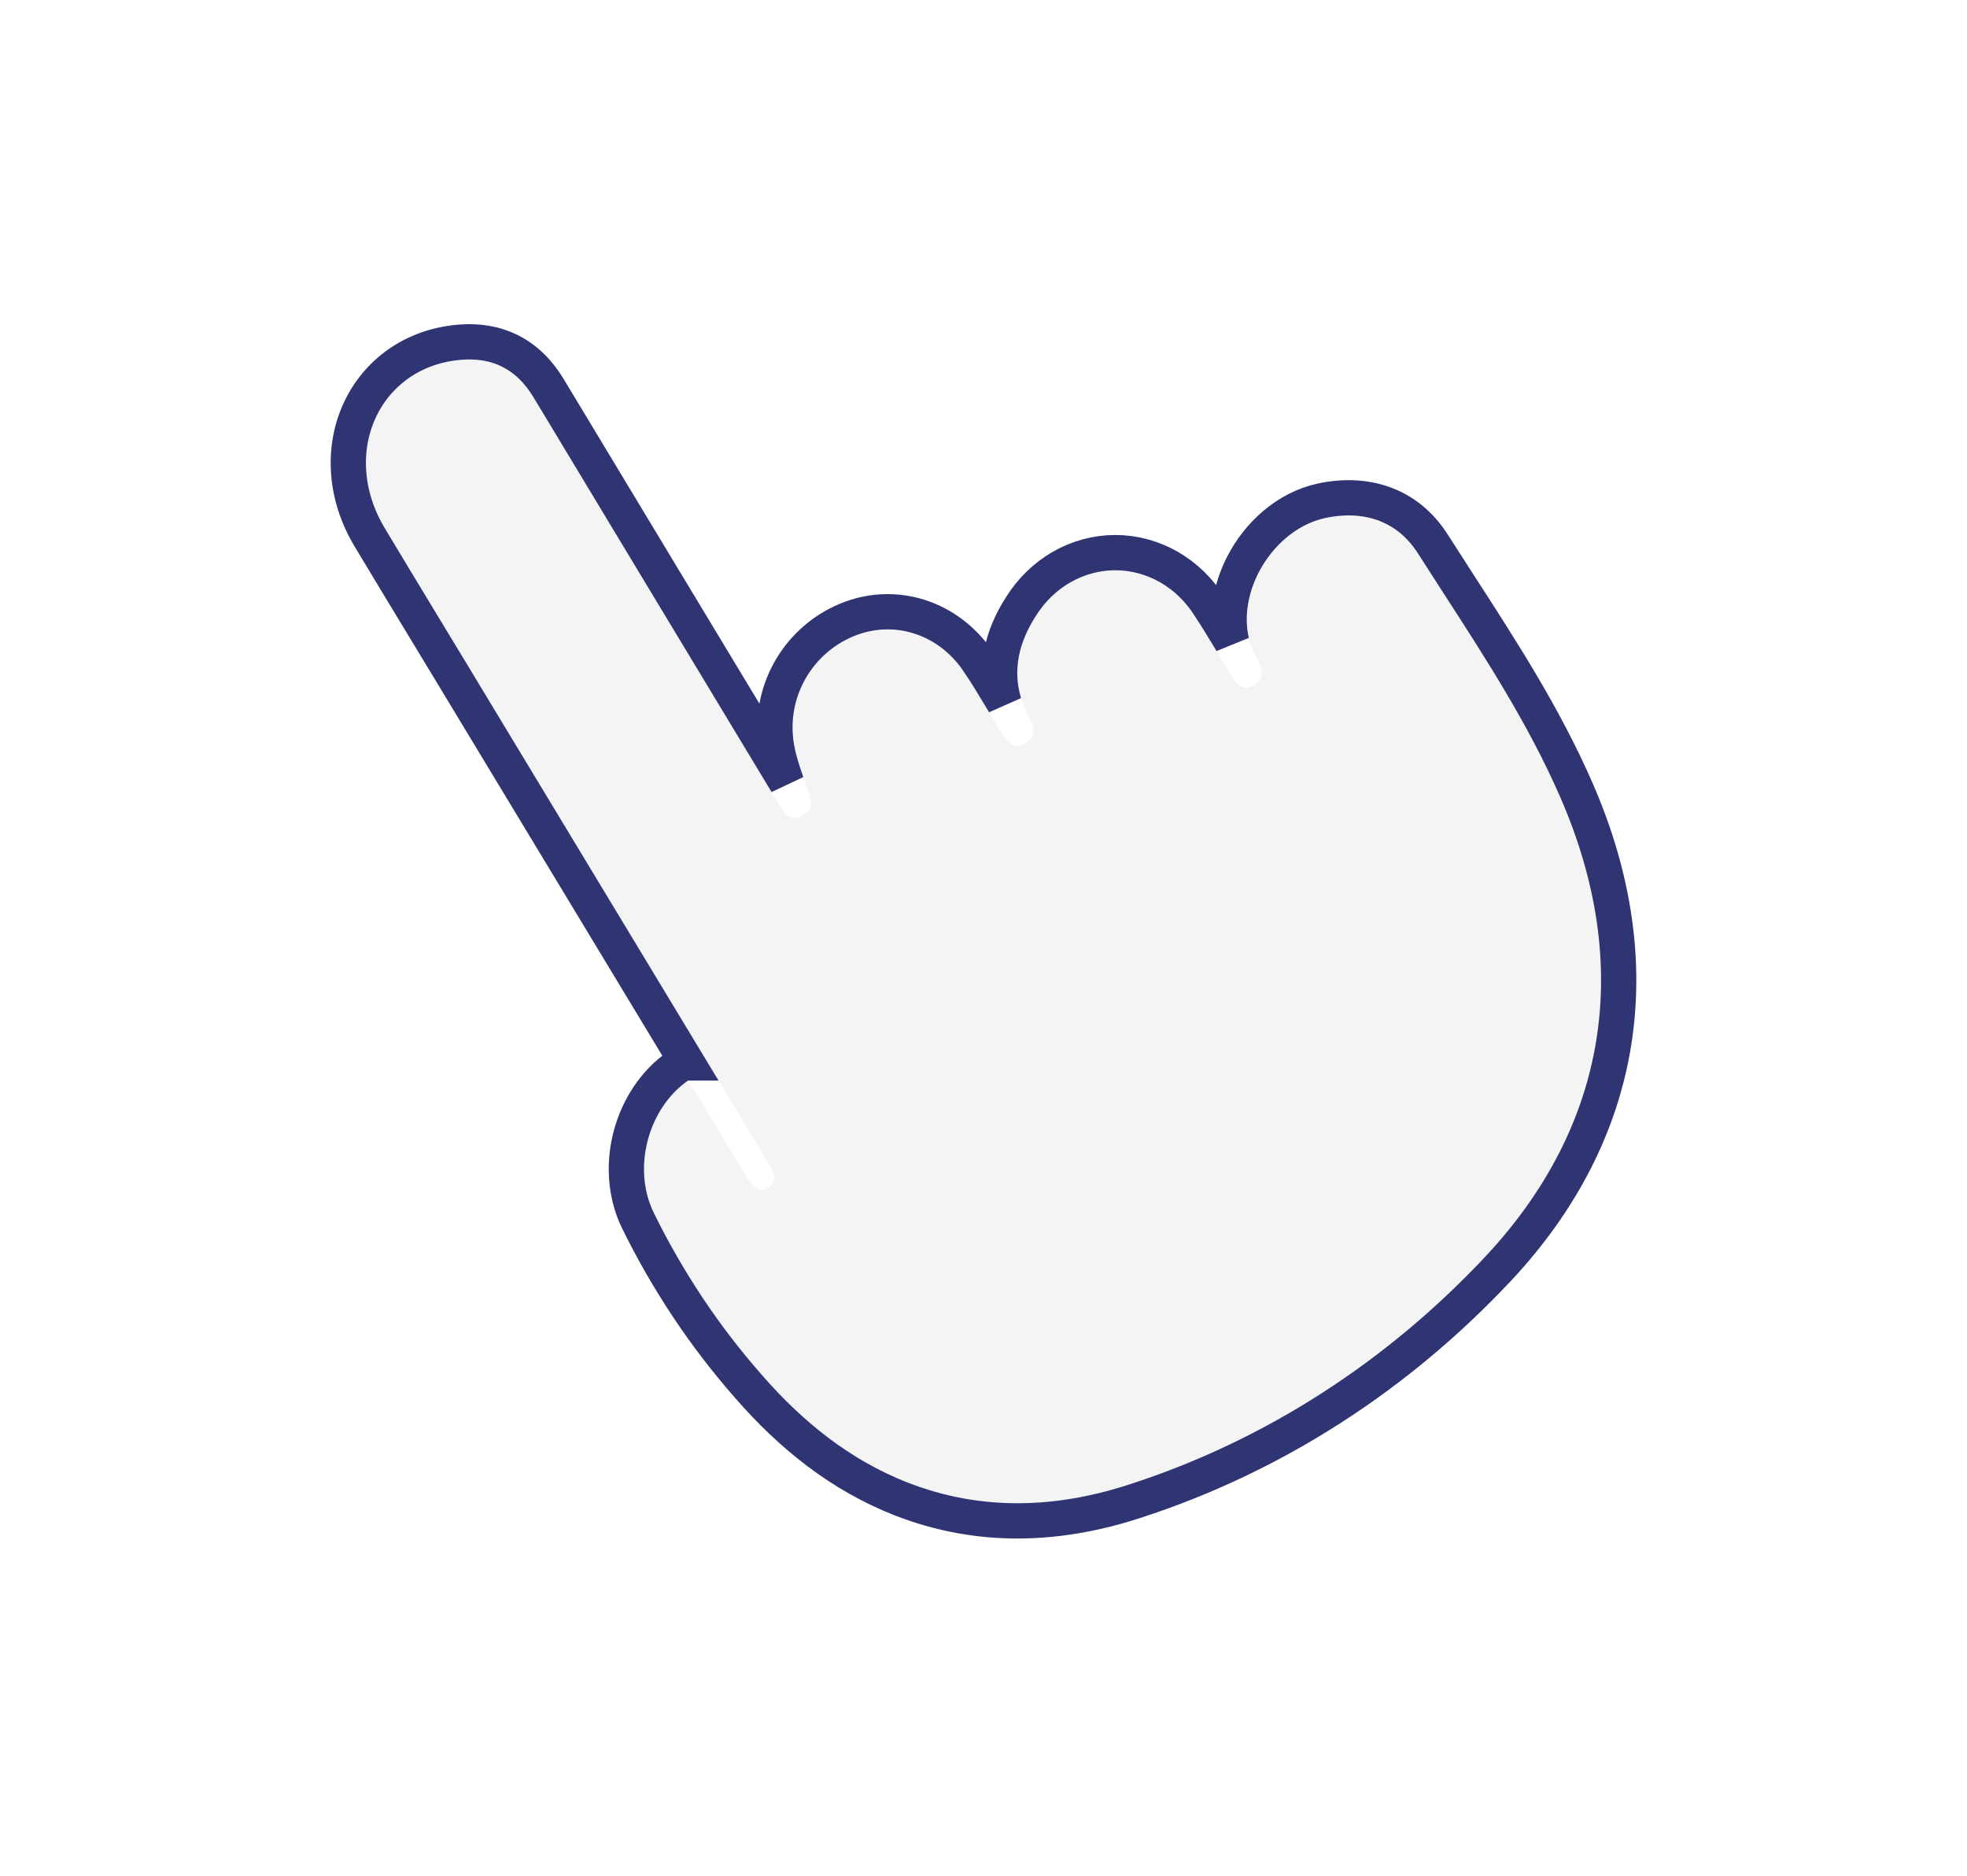 <svg width="43" height="41" viewBox="0 0 43 41" fill="none" xmlns="http://www.w3.org/2000/svg">
<g filter="url(#filter0_d_154_9)">
<path d="M15.041 19.762C14.177 20.36 13.812 21.665 14.291 22.65C14.927 23.944 15.723 25.138 16.657 26.198C17.553 27.229 18.586 28.052 19.824 28.541C21.471 29.188 23.136 29.11 24.77 28.562C27.674 27.61 30.319 25.907 32.478 23.601C35.147 20.744 35.709 17.234 34.109 13.568C33.276 11.661 32.102 9.976 31.002 8.246C30.534 7.509 29.779 7.29 28.966 7.467C27.719 7.736 26.824 9.386 27.472 10.527C27.59 10.734 27.659 10.945 27.433 11.106C27.207 11.267 27.038 11.113 26.908 10.898C26.648 10.465 26.393 10.027 26.116 9.605C25.925 9.298 25.666 9.047 25.364 8.873C25.061 8.699 24.724 8.608 24.381 8.608C24.038 8.608 23.701 8.699 23.398 8.873C23.096 9.047 22.837 9.298 22.645 9.605C22.19 10.31 22.084 11.055 22.501 11.832C22.608 12.034 22.642 12.243 22.435 12.383C22.229 12.523 22.051 12.414 21.924 12.206L21.771 11.957C21.528 11.565 21.301 11.159 21.039 10.781C20.777 10.406 20.412 10.131 19.996 9.995C19.58 9.859 19.134 9.869 18.724 10.025C17.858 10.35 17.267 11.215 17.331 12.19C17.357 12.603 17.522 13.01 17.658 13.405C17.734 13.625 17.786 13.817 17.58 13.954C17.374 14.091 17.192 14 17.066 13.783C17.011 13.69 16.959 13.599 16.898 13.507C15.153 10.616 13.408 7.724 11.665 4.831C11.284 4.194 10.743 3.953 10.082 4.007C8.286 4.157 7.431 6.053 8.412 7.69C9.071 8.787 9.737 9.88 10.399 10.976C12.518 14.482 14.637 17.989 16.756 21.496C16.871 21.685 17.044 21.92 16.801 22.1C16.558 22.279 16.423 22.019 16.302 21.829C16.181 21.639 16.079 21.462 15.968 21.277C15.658 20.772 15.35 20.267 15.043 19.762H15.041Z" fill="#F4F4F4"/>
<path d="M10.069 11.176C11.72 13.909 13.372 16.642 15.024 19.376H14.92L14.821 19.445C13.803 20.149 13.381 21.661 13.944 22.819L13.945 22.82C14.595 24.144 15.41 25.366 16.367 26.452C17.292 27.516 18.373 28.383 19.683 28.9L19.683 28.9C21.43 29.586 23.19 29.499 24.891 28.928C27.858 27.955 30.558 26.216 32.76 23.864L32.76 23.864C35.538 20.891 36.122 17.216 34.462 13.414C33.762 11.809 32.822 10.356 31.903 8.935C31.709 8.635 31.517 8.337 31.327 8.039C30.756 7.139 29.823 6.886 28.885 7.09C28.124 7.255 27.504 7.827 27.164 8.496C26.908 9.001 26.792 9.603 26.925 10.174C26.768 9.914 26.609 9.653 26.441 9.397C26.218 9.04 25.914 8.744 25.556 8.538C25.196 8.332 24.792 8.222 24.381 8.222C23.97 8.222 23.566 8.332 23.206 8.538C22.847 8.745 22.544 9.041 22.32 9.398C21.898 10.052 21.729 10.768 21.951 11.512C21.928 11.474 21.905 11.435 21.882 11.396C21.716 11.12 21.542 10.83 21.357 10.562L21.356 10.56C21.048 10.12 20.615 9.791 20.116 9.628C19.616 9.465 19.081 9.478 18.588 9.664C17.568 10.047 16.871 11.065 16.946 12.214C16.969 12.581 17.087 12.943 17.197 13.256C15.462 10.383 13.729 7.508 11.996 4.633C11.774 4.262 11.492 3.986 11.151 3.815C10.81 3.644 10.436 3.591 10.05 3.623L10.05 3.623C9.012 3.709 8.227 4.307 7.854 5.132C7.483 5.952 7.53 6.969 8.082 7.888L8.082 7.888C8.5 8.585 8.921 9.281 9.343 9.976C9.585 10.376 9.827 10.776 10.069 11.175L10.069 11.176Z" stroke="#2F3473" stroke-width="0.771" stroke-miterlimit="4.109" stroke-linecap="round"/>
</g>
<defs>
<filter id="filter0_d_154_9" x="0.479" y="0.336" width="42.043" height="40.043" filterUnits="userSpaceOnUse" color-interpolation-filters="sRGB">
<feFlood flood-opacity="0" result="BackgroundImageFix"/>
<feColorMatrix in="SourceAlpha" type="matrix" values="0 0 0 0 0 0 0 0 0 0 0 0 0 0 0 0 0 0 127 0" result="hardAlpha"/>
<feOffset dy="3.857"/>
<feGaussianBlur stdDeviation="3.375"/>
<feComposite in2="hardAlpha" operator="out"/>
<feColorMatrix type="matrix" values="0 0 0 0 0 0 0 0 0 0 0 0 0 0 0 0 0 0 0.1 0"/>
<feBlend mode="normal" in2="BackgroundImageFix" result="effect1_dropShadow_154_9"/>
<feBlend mode="normal" in="SourceGraphic" in2="effect1_dropShadow_154_9" result="shape"/>
</filter>
</defs>
</svg>
